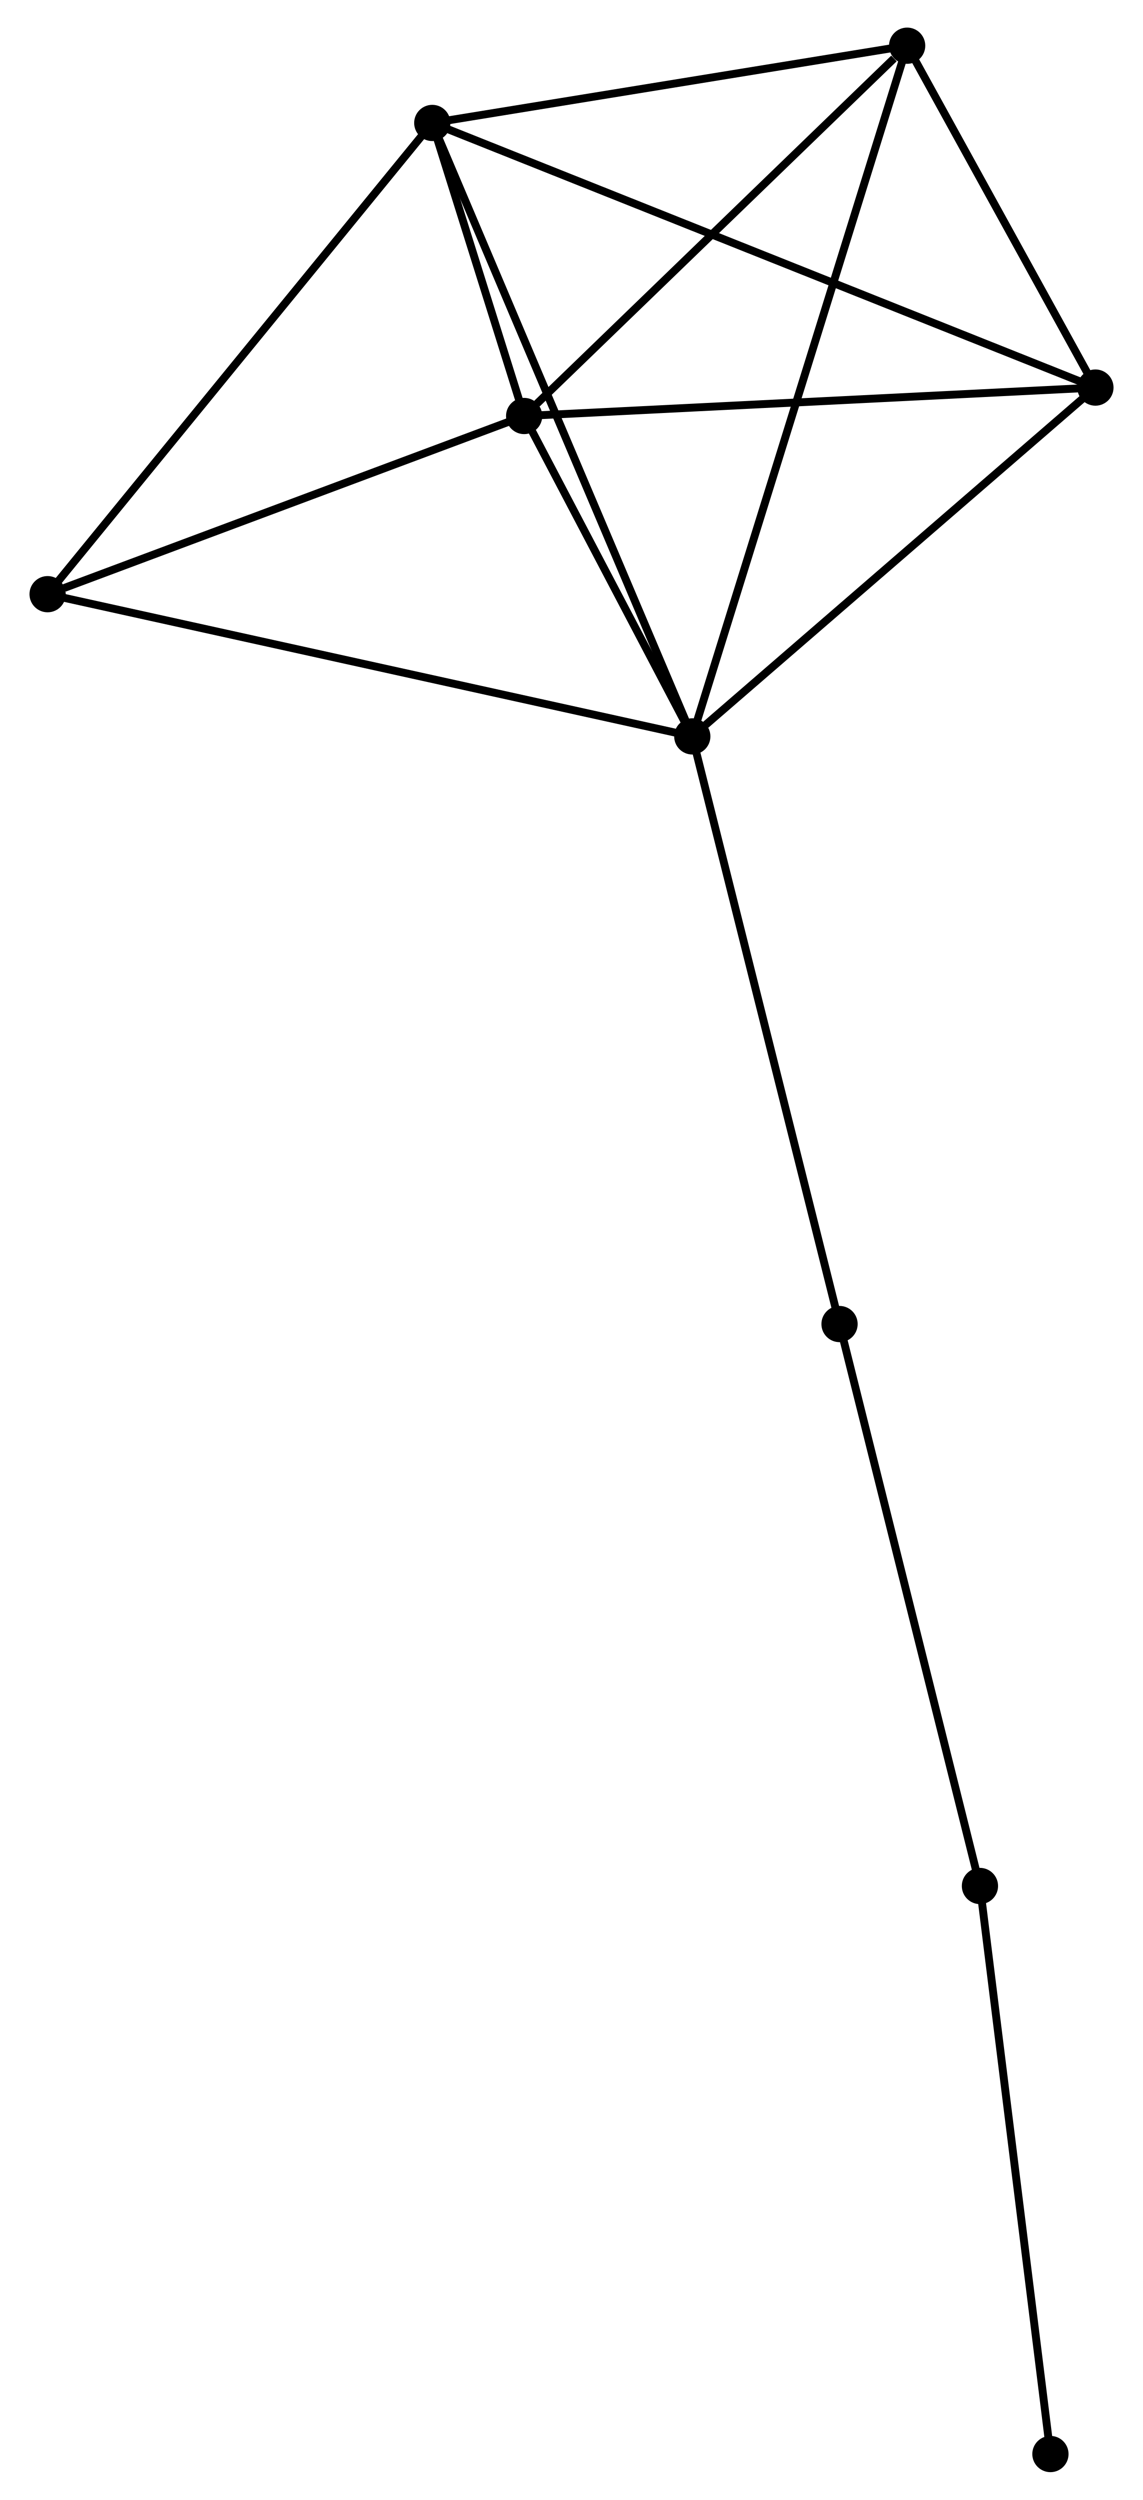 <?xml version="1.0" encoding="UTF-8" standalone="no"?>
<!DOCTYPE svg PUBLIC "-//W3C//DTD SVG 1.1//EN"
 "http://www.w3.org/Graphics/SVG/1.1/DTD/svg11.dtd">
<!-- Generated by graphviz version 2.36.0 (20140111.2315)
 -->
<!-- Title: %3 Pages: 1 -->
<svg width="145pt" height="317pt"
 viewBox="0.00 0.00 144.61 317.21" xmlns="http://www.w3.org/2000/svg" xmlns:xlink="http://www.w3.org/1999/xlink">
<g id="graph0" class="graph" transform="scale(1 1) rotate(0) translate(4 313.206)">
<title>%3</title>
<!-- 0 -->
<g id="node1" class="node"><title>0</title>
<ellipse fill="black" stroke="black" cx="83.639" cy="-219.761" rx="1.8" ry="1.8"/>
</g>
<!-- 1 -->
<g id="node2" class="node"><title>1</title>
<ellipse fill="black" stroke="black" cx="62.294" cy="-260.417" rx="1.8" ry="1.8"/>
</g>
<!-- 0&#45;&#45;1 -->
<g id="edge1" class="edge"><title>0&#45;&#45;1</title>
<path fill="none" stroke="black" d="M82.722,-221.508C79.211,-228.195 66.648,-252.124 63.184,-258.722"/>
</g>
<!-- 2 -->
<g id="node3" class="node"><title>2</title>
<ellipse fill="black" stroke="black" cx="50.632" cy="-297.604" rx="1.8" ry="1.8"/>
</g>
<!-- 0&#45;&#45;2 -->
<g id="edge2" class="edge"><title>0&#45;&#45;2</title>
<path fill="none" stroke="black" d="M82.823,-221.685C78.257,-232.455 55.911,-285.154 51.419,-295.747"/>
</g>
<!-- 3 -->
<g id="node4" class="node"><title>3</title>
<ellipse fill="black" stroke="black" cx="110.914" cy="-307.406" rx="1.8" ry="1.8"/>
</g>
<!-- 0&#45;&#45;3 -->
<g id="edge3" class="edge"><title>0&#45;&#45;3</title>
<path fill="none" stroke="black" d="M84.209,-221.592C87.758,-232.998 106.807,-294.209 110.347,-305.585"/>
</g>
<!-- 4 -->
<g id="node5" class="node"><title>4</title>
<ellipse fill="black" stroke="black" cx="134.813" cy="-264.025" rx="1.8" ry="1.8"/>
</g>
<!-- 0&#45;&#45;4 -->
<g id="edge4" class="edge"><title>0&#45;&#45;4</title>
<path fill="none" stroke="black" d="M85.342,-221.234C93.25,-228.074 126.313,-256.672 133.451,-262.846"/>
</g>
<!-- 5 -->
<g id="node6" class="node"><title>5</title>
<ellipse fill="black" stroke="black" cx="1.8" cy="-237.807" rx="1.8" ry="1.8"/>
</g>
<!-- 0&#45;&#45;5 -->
<g id="edge5" class="edge"><title>0&#45;&#45;5</title>
<path fill="none" stroke="black" d="M81.616,-220.207C70.293,-222.704 14.889,-234.921 3.752,-237.376"/>
</g>
<!-- 7 -->
<g id="node7" class="node"><title>7</title>
<ellipse fill="black" stroke="black" cx="102.331" cy="-145.19" rx="1.8" ry="1.8"/>
</g>
<!-- 0&#45;&#45;7 -->
<g id="edge6" class="edge"><title>0&#45;&#45;7</title>
<path fill="none" stroke="black" d="M84.101,-217.918C86.687,-207.6 99.342,-157.117 101.886,-146.968"/>
</g>
<!-- 1&#45;&#45;2 -->
<g id="edge7" class="edge"><title>1&#45;&#45;2</title>
<path fill="none" stroke="black" d="M61.667,-262.417C59.624,-268.934 53.172,-289.504 51.206,-295.773"/>
</g>
<!-- 1&#45;&#45;3 -->
<g id="edge8" class="edge"><title>1&#45;&#45;3</title>
<path fill="none" stroke="black" d="M63.912,-261.981C71.294,-269.115 101.743,-298.543 109.24,-305.788"/>
</g>
<!-- 1&#45;&#45;4 -->
<g id="edge9" class="edge"><title>1&#45;&#45;4</title>
<path fill="none" stroke="black" d="M64.387,-260.521C74.976,-261.048 122.566,-263.416 132.85,-263.927"/>
</g>
<!-- 1&#45;&#45;5 -->
<g id="edge10" class="edge"><title>1&#45;&#45;5</title>
<path fill="none" stroke="black" d="M60.549,-259.765C51.87,-256.521 13.4,-242.142 3.918,-238.598"/>
</g>
<!-- 2&#45;&#45;3 -->
<g id="edge11" class="edge"><title>2&#45;&#45;3</title>
<path fill="none" stroke="black" d="M52.638,-297.93C61.79,-299.419 99.544,-305.557 108.839,-307.068"/>
</g>
<!-- 2&#45;&#45;4 -->
<g id="edge12" class="edge"><title>2&#45;&#45;4</title>
<path fill="none" stroke="black" d="M52.39,-296.903C63.346,-292.533 122.137,-269.081 133.064,-264.722"/>
</g>
<!-- 2&#45;&#45;5 -->
<g id="edge13" class="edge"><title>2&#45;&#45;5</title>
<path fill="none" stroke="black" d="M49.425,-296.126C42.728,-287.925 10.183,-248.073 3.144,-239.453"/>
</g>
<!-- 3&#45;&#45;4 -->
<g id="edge14" class="edge"><title>3&#45;&#45;4</title>
<path fill="none" stroke="black" d="M111.941,-305.542C115.872,-298.406 129.938,-272.873 133.817,-265.834"/>
</g>
<!-- 6 -->
<g id="node8" class="node"><title>6</title>
<ellipse fill="black" stroke="black" cx="120.154" cy="-73.882" rx="1.8" ry="1.8"/>
</g>
<!-- 6&#45;&#45;7 -->
<g id="edge15" class="edge"><title>6&#45;&#45;7</title>
<path fill="none" stroke="black" d="M119.714,-75.645C117.269,-85.425 105.391,-132.948 102.822,-143.227"/>
</g>
<!-- 8 -->
<g id="node9" class="node"><title>8</title>
<ellipse fill="black" stroke="black" cx="129.102" cy="-1.8" rx="1.8" ry="1.8"/>
</g>
<!-- 6&#45;&#45;8 -->
<g id="edge16" class="edge"><title>6&#45;&#45;8</title>
<path fill="none" stroke="black" d="M120.412,-71.803C121.719,-61.277 127.591,-13.973 128.86,-3.751"/>
</g>
</g>
</svg>
